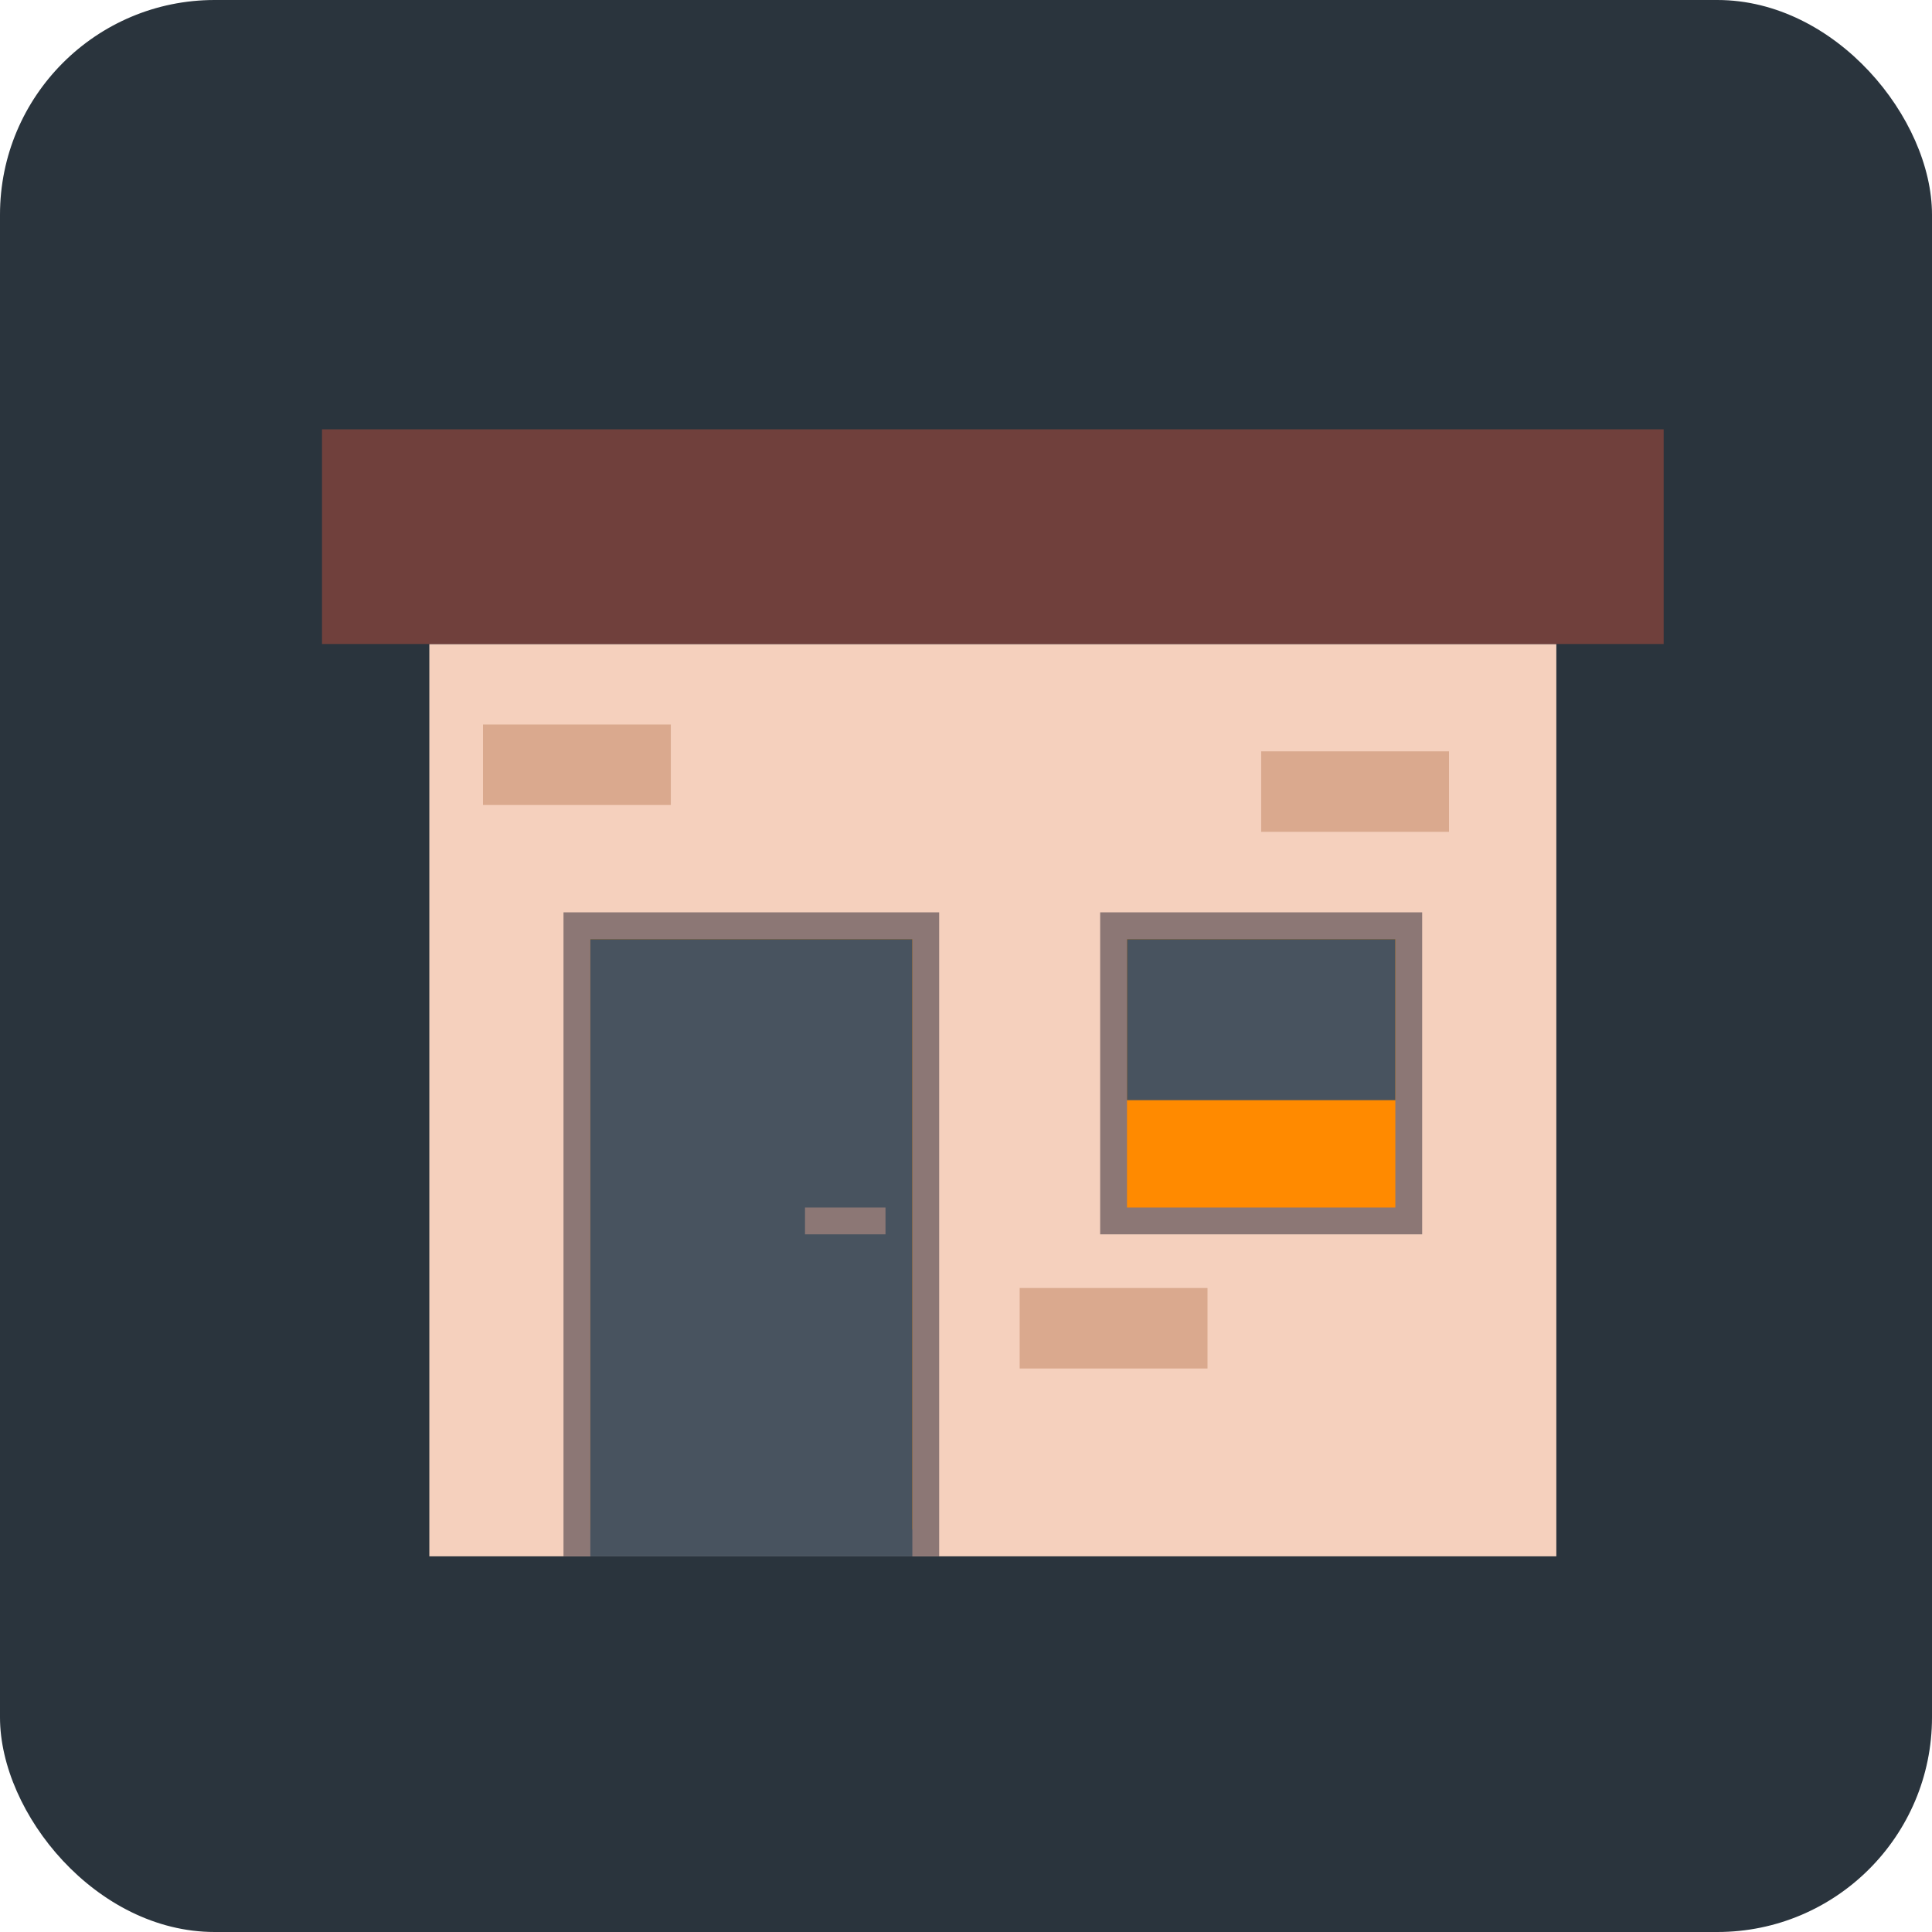 <svg width="72" height="72" viewBox="0 0 72 72" fill="none" xmlns="http://www.w3.org/2000/svg">
<rect width="72" height="72" rx="8" fill="#2A343D"/>
<g filter="url(#filter0_d_172_382)">
<rect x="15" y="23" width="42" height="34" fill="#F5D0BD"/>
<rect x="11" y="15" width="50" height="8" fill="#70403C"/>
<rect x="40.5" y="33.5" width="11" height="11" fill="#FF8A00" stroke="#8C7775"/>
<rect x="20.5" y="33.5" width="13" height="23" fill="#FF8A00" stroke="#8C7775"/>
<rect x="41" y="34" width="10" height="6" fill="#48535F"/>
<rect x="21" y="34" width="12" height="23" fill="#48535F"/>
<rect x="29" y="44" width="3" height="1" fill="#8C7775"/>
<rect x="17" y="26" width="7" height="3" fill="#DAA98E"/>
<rect x="37" y="47" width="7" height="3" fill="#DAA98E"/>
<rect x="46" y="27" width="7" height="3" fill="#DAA98E"/>
</g>
<defs>
<filter id="filter0_d_172_382" x="11" y="15" width="51" height="43" filterUnits="userSpaceOnUse" color-interpolation-filters="sRGB">
<feFlood flood-opacity="0" result="BackgroundImageFix"/>
<feColorMatrix in="SourceAlpha" type="matrix" values="0 0 0 0 0 0 0 0 0 0 0 0 0 0 0 0 0 0 127 0" result="hardAlpha"/>
<feOffset dx="1" dy="1"/>
<feComposite in2="hardAlpha" operator="out"/>
<feColorMatrix type="matrix" values="0 0 0 0 0 0 0 0 0 0 0 0 0 0 0 0 0 0 0.25 0"/>
<feBlend mode="normal" in2="BackgroundImageFix" result="effect1_dropShadow_172_382"/>
<feBlend mode="normal" in="SourceGraphic" in2="effect1_dropShadow_172_382" result="shape"/>
</filter>
</defs>
</svg>
